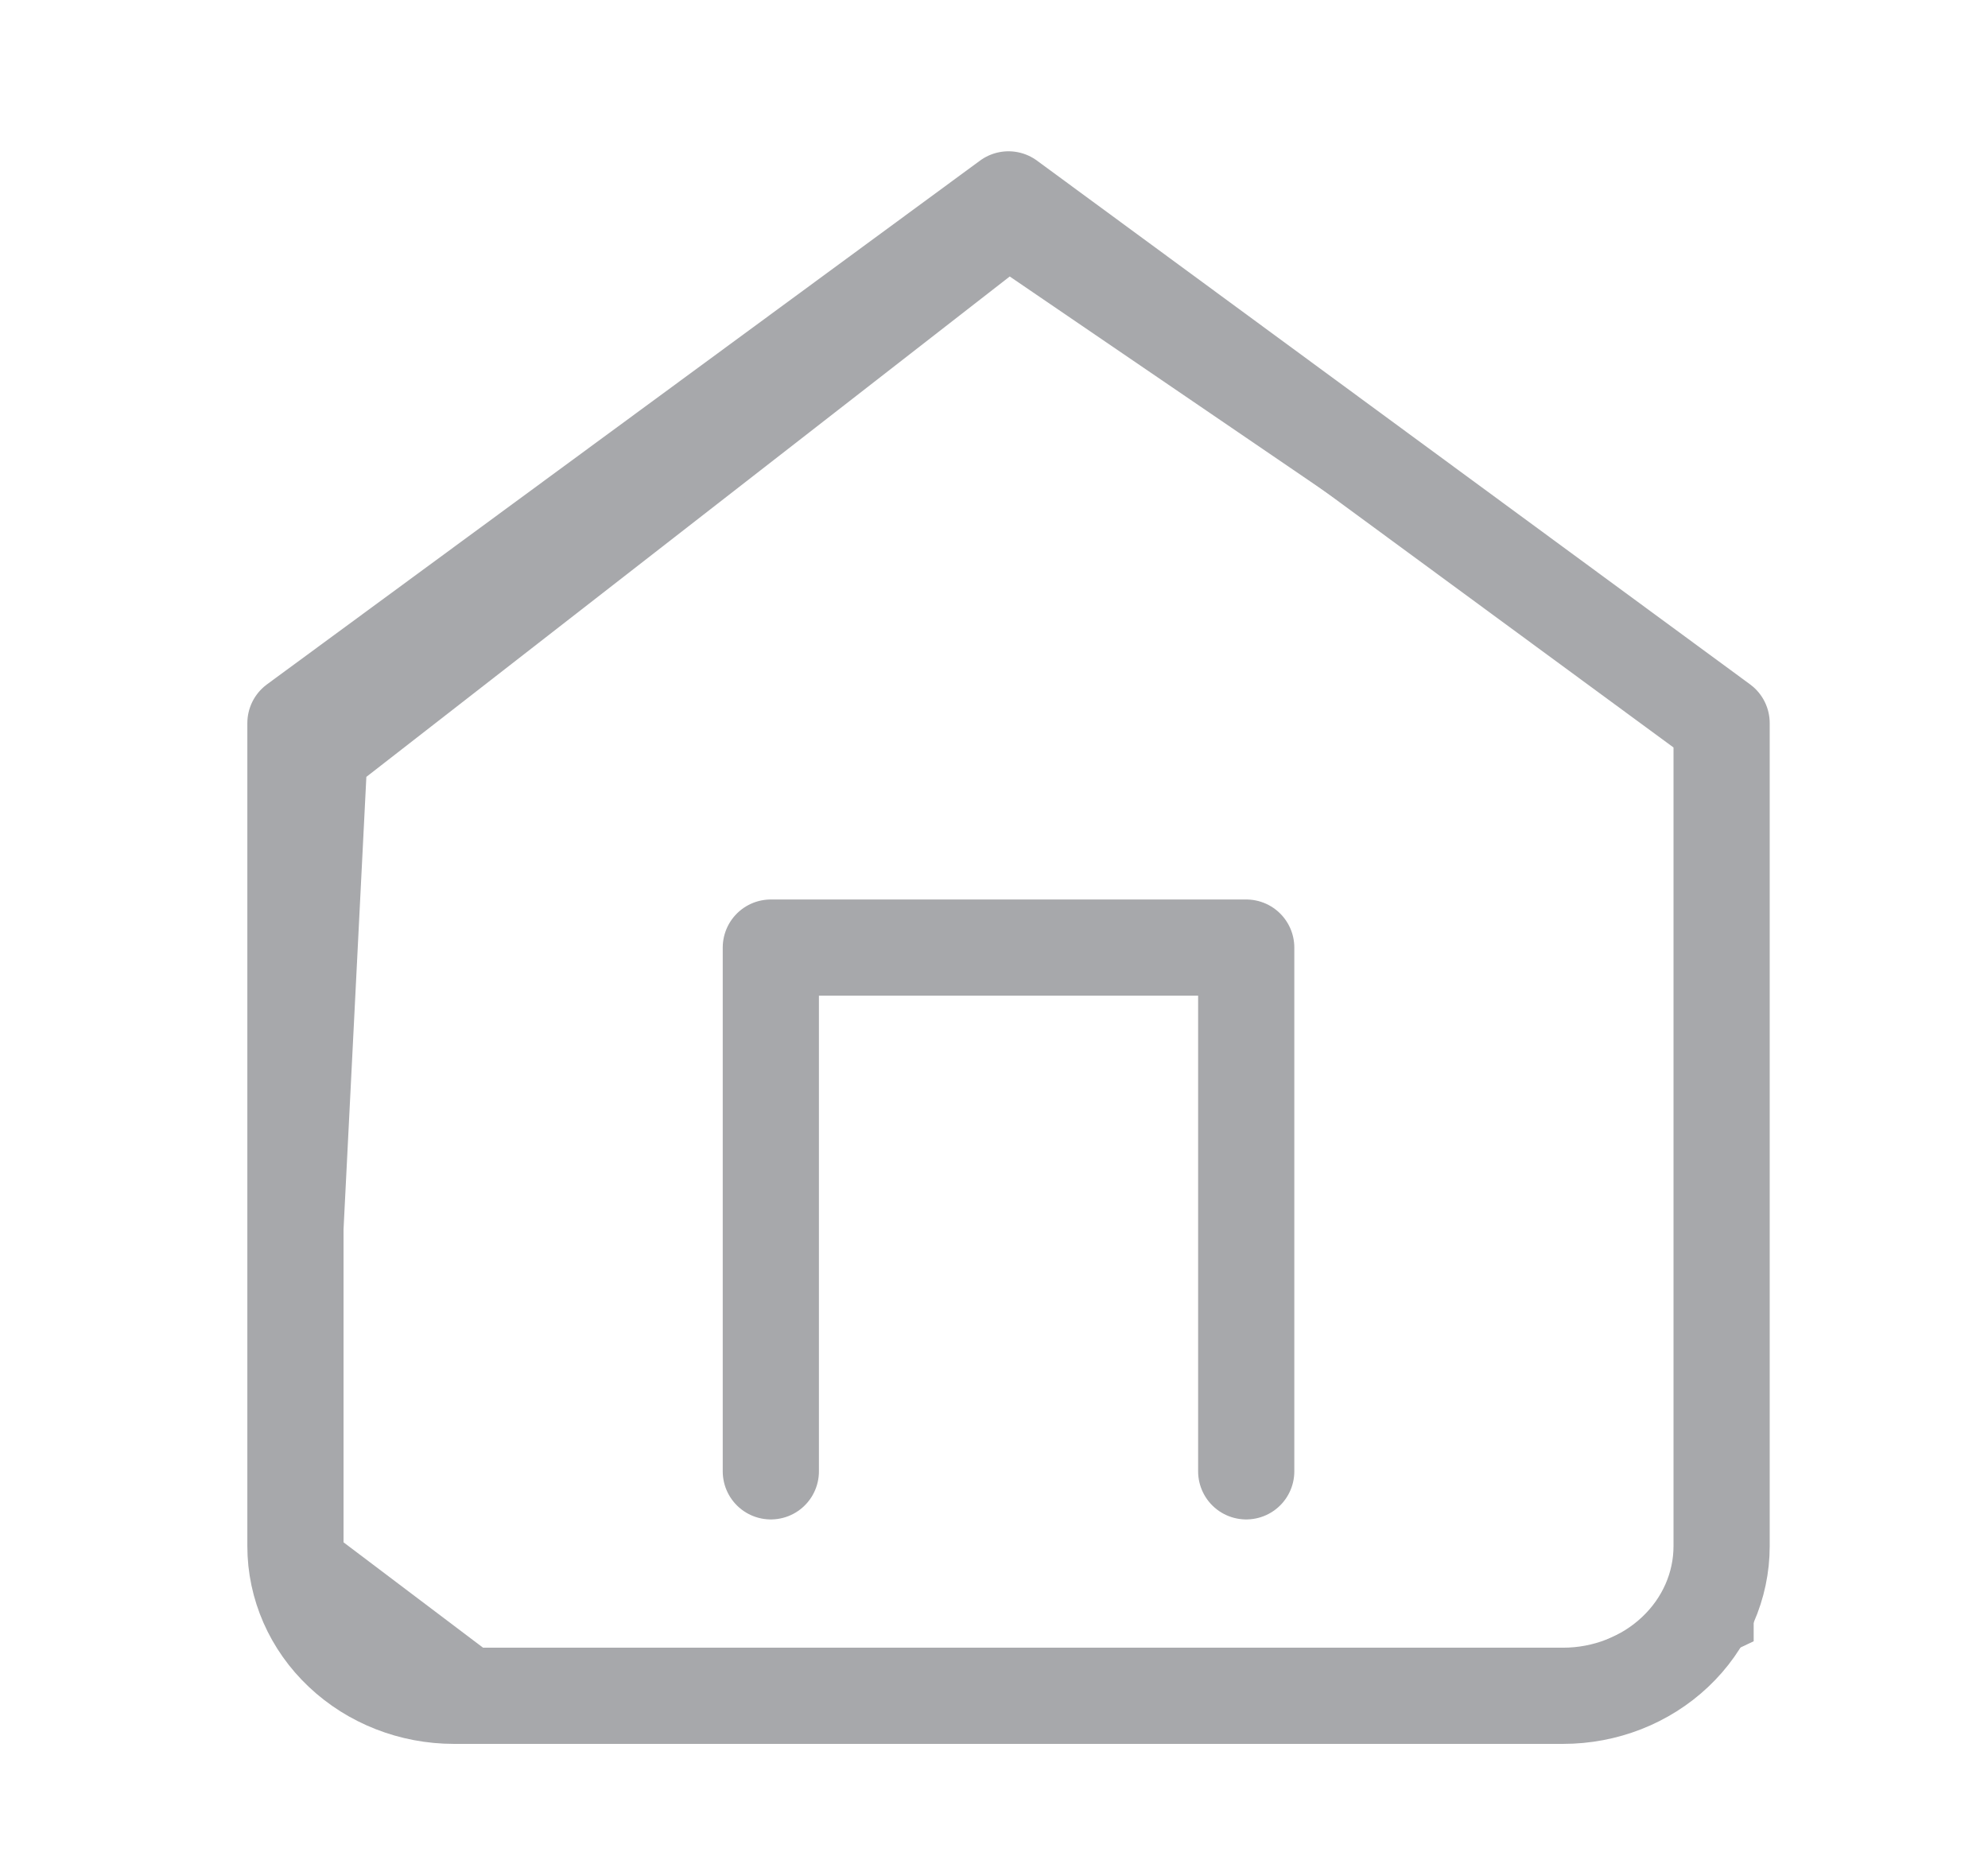 <svg width="31" height="29" viewBox="0 0 31 29" fill="none" xmlns="http://www.w3.org/2000/svg">
<path d="M15.726 3.693L5.225 11.86L4.607 24.11L7.696 26.443H24.375L26.846 25.276V11.276L15.726 3.693Z" stroke="#A7A8AB"/>
<path d="M4.607 11.276L15.726 3.109L26.846 11.276V24.109C26.846 24.728 26.586 25.322 26.122 25.759C25.659 26.197 25.03 26.443 24.375 26.443H7.078C6.423 26.443 5.794 26.197 5.331 25.759C4.867 25.322 4.607 24.728 4.607 24.109V11.276Z" stroke="#A7A8AB" stroke-width="1.5" stroke-linecap="round" stroke-linejoin="round"/>
<path d="M12.02 22.943V14.776H19.433V22.943" stroke="#A7A8AB" stroke-width="1.5" stroke-linecap="round" stroke-linejoin="round"/>
</svg>
